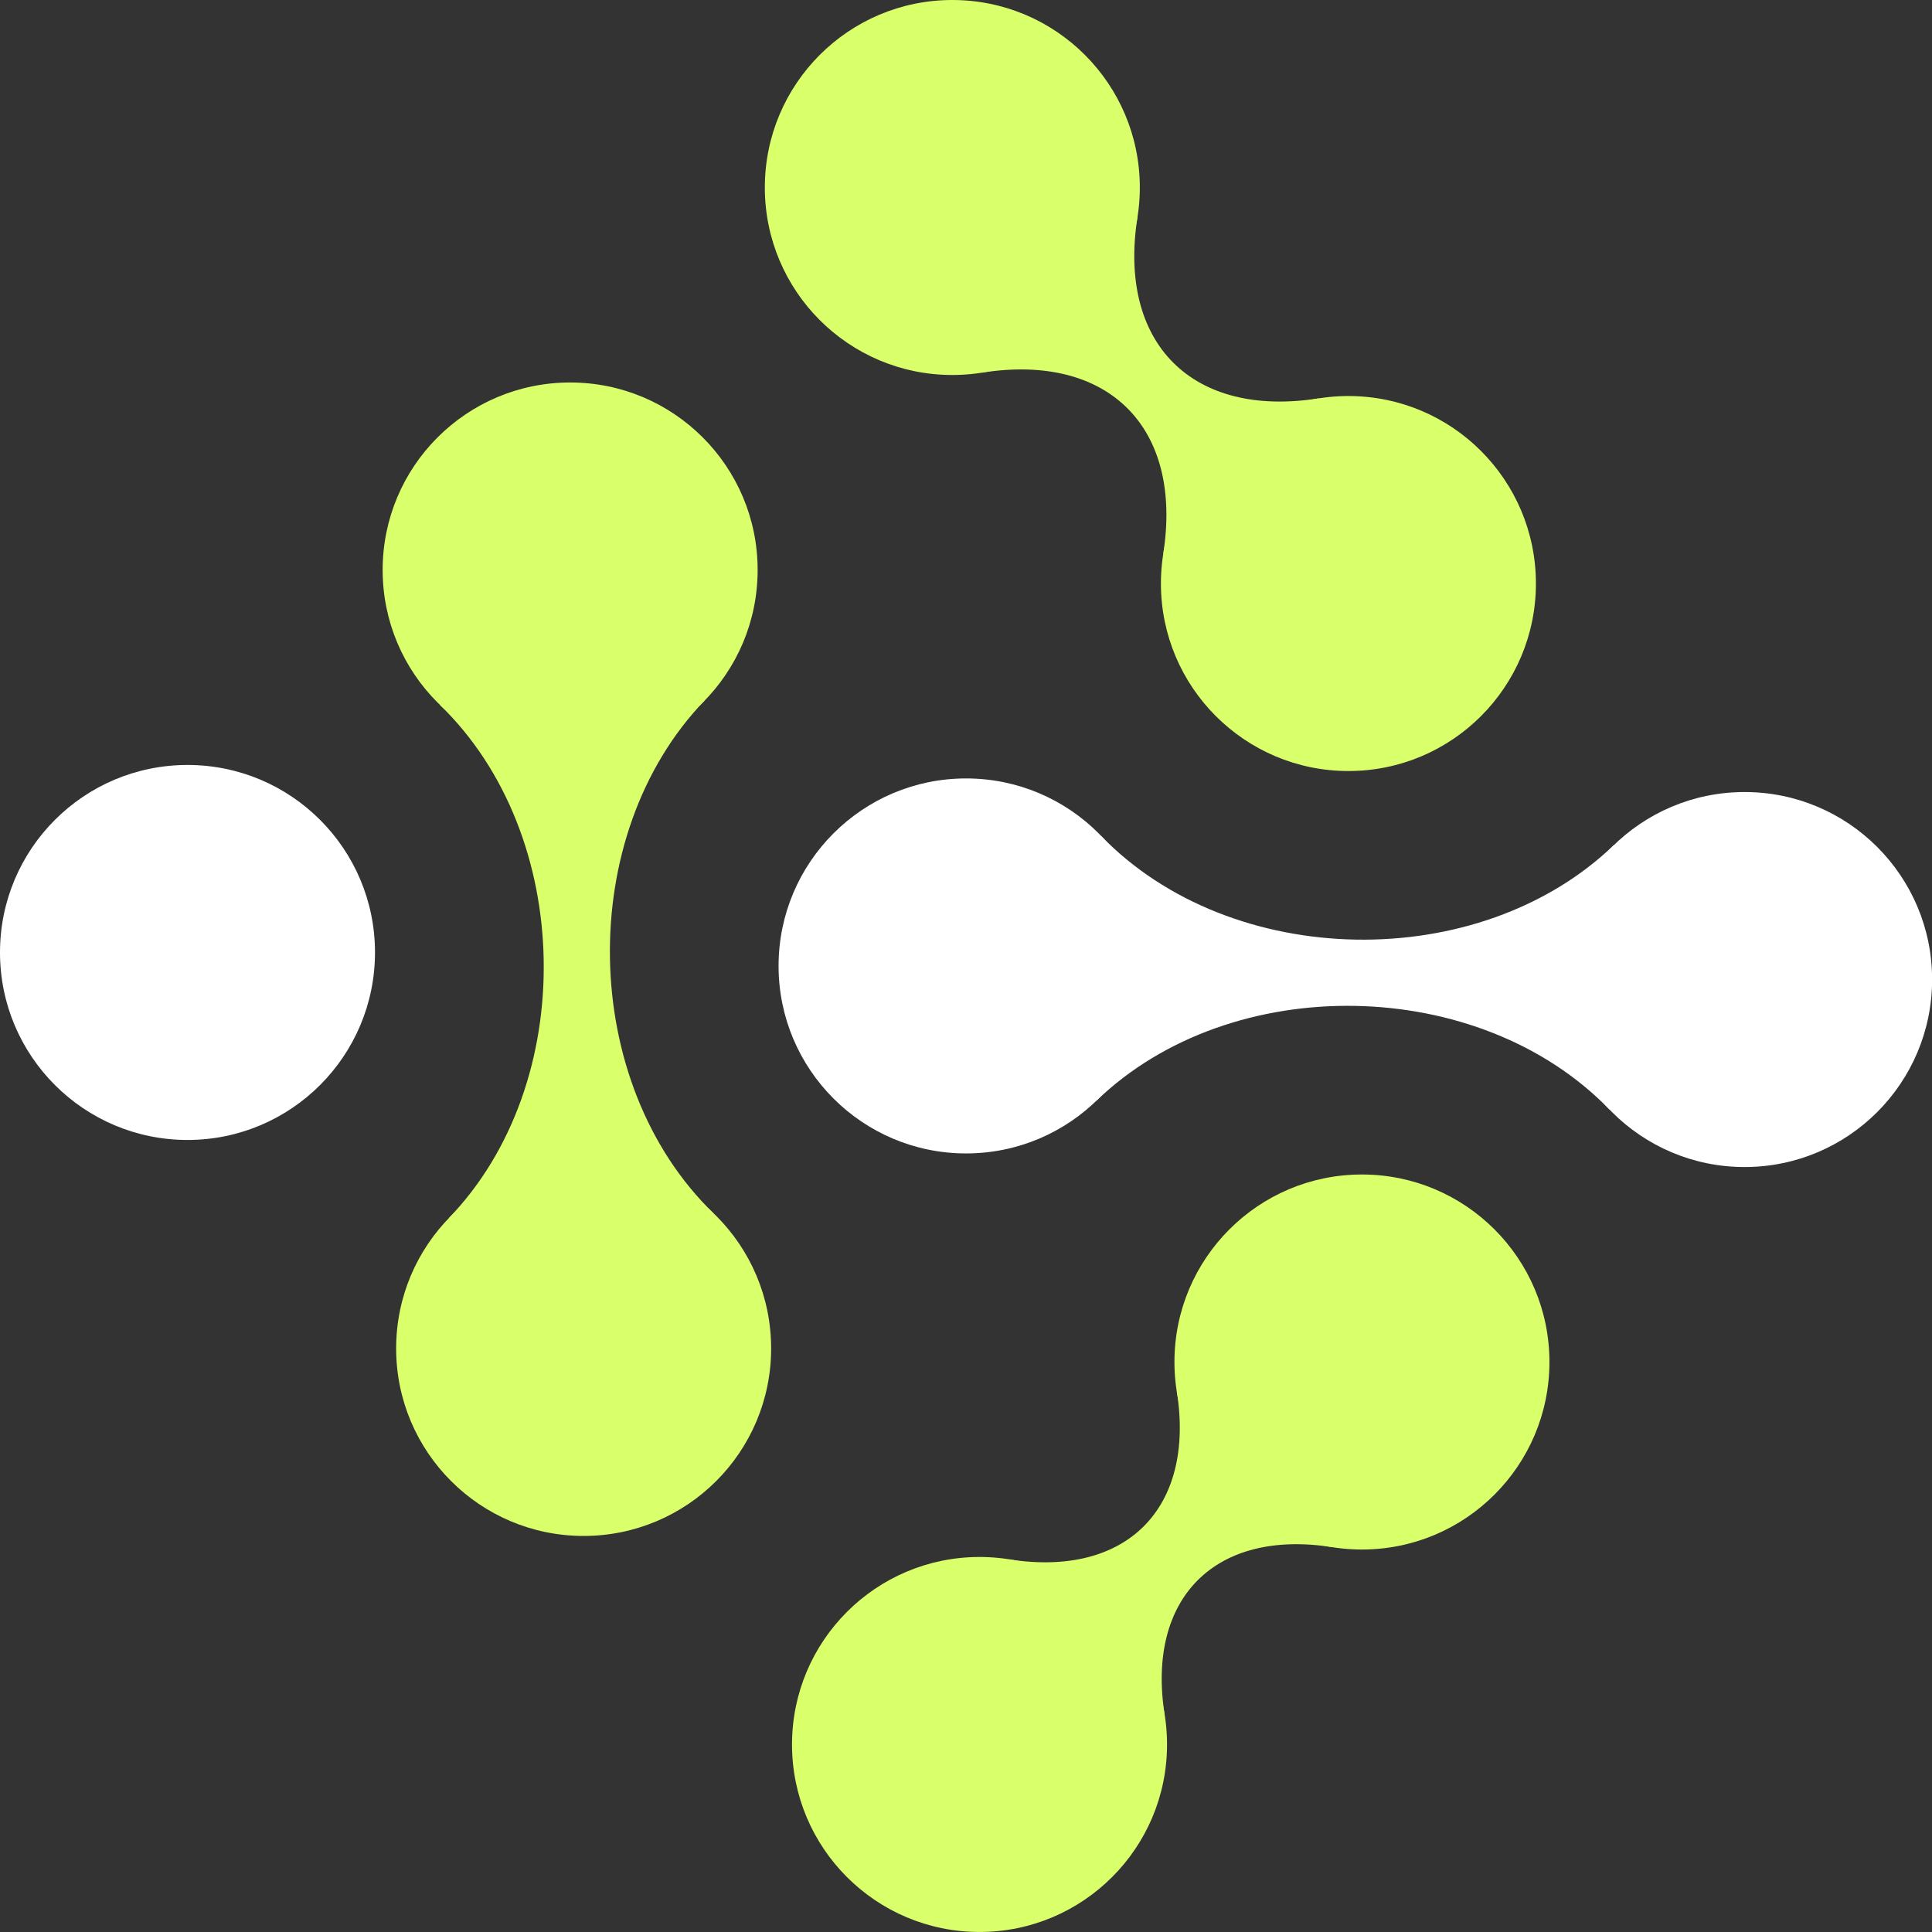 <svg width="72" height="72" viewBox="0 0 72 72" fill="none" xmlns="http://www.w3.org/2000/svg">
<rect x="0" y="0" width="72" height="72" fill="#333333" stroke="none"/>
<path d="M6.988 42.483C10.847 42.483 13.975 39.355 13.975 35.495C13.975 31.636 10.847 28.508 6.988 28.508C3.128 28.508 0 31.636 0 35.495C0 39.355 3.128 42.483 6.988 42.483Z" fill="white"/>
<path d="M35.49 13.975C39.349 13.975 42.478 10.847 42.478 6.988C42.478 3.128 39.349 0 35.49 0C31.631 0 28.503 3.128 28.503 6.988C28.503 10.847 31.631 13.975 35.49 13.975Z" fill="#D9FF6B"/>
<path d="M50.252 28.734C54.111 28.734 57.239 25.606 57.239 21.747C57.239 17.888 54.111 14.759 50.252 14.759C46.393 14.759 43.264 17.888 43.264 21.747C43.264 25.606 46.393 28.734 50.252 28.734Z" fill="#D9FF6B"/>
<path d="M42.392 8.08C41.644 12.804 44.432 15.592 49.156 14.844L43.348 20.653C44.096 15.928 41.308 13.14 36.584 13.889L42.392 8.08Z" fill="#D9FF6B"/>
<path d="M50.755 57.746C54.614 57.746 57.743 54.617 57.743 50.758C57.743 46.899 54.614 43.77 50.755 43.77C46.896 43.77 43.768 46.899 43.768 50.758C43.768 54.617 46.896 57.746 50.755 57.746Z" fill="#D9FF6B"/>
<path d="M36.504 71.999C40.363 71.999 43.492 68.871 43.492 65.012C43.492 61.153 40.363 58.024 36.504 58.024C32.645 58.024 29.516 61.153 29.516 65.012C29.516 68.871 32.645 71.999 36.504 71.999Z" fill="#D9FF6B"/>
<path d="M49.664 57.66C45.293 56.967 42.713 59.547 43.405 63.919L37.596 58.111C41.968 58.803 44.548 56.223 43.856 51.851L49.664 57.66Z" fill="#D9FF6B"/>
<path d="M65.016 43.492C68.875 43.492 72.004 40.363 72.004 36.504C72.004 32.645 68.875 29.517 65.016 29.517C61.157 29.517 58.029 32.645 58.029 36.504C58.029 40.363 61.157 43.492 65.016 43.492Z" fill="white"/>
<path d="M36.003 42.985C39.862 42.985 42.99 39.857 42.99 35.998C42.99 32.139 39.862 29.01 36.003 29.01C32.144 29.01 29.015 32.139 29.015 35.998C29.015 39.857 32.144 42.985 36.003 42.985Z" fill="white"/>
<path d="M59.988 41.358C55.134 36.332 45.882 36.171 40.856 41.025L41.028 31.145C45.882 36.171 55.134 36.332 60.16 31.478L59.988 41.358Z" fill="white"/>
<path d="M21.248 28.229C25.107 28.229 28.235 25.101 28.235 21.241C28.235 17.382 25.107 14.254 21.248 14.254C17.389 14.254 14.26 17.382 14.26 21.241C14.26 25.101 17.389 28.229 21.248 28.229Z" fill="#D9FF6B"/>
<path d="M21.75 57.24C25.61 57.24 28.738 54.112 28.738 50.253C28.738 46.394 25.61 43.265 21.75 43.265C17.891 43.265 14.763 46.394 14.763 50.253C14.763 54.112 17.891 57.24 21.75 57.24Z" fill="#D9FF6B"/>
<path d="M26.27 26.095C21.416 31.121 21.577 40.373 26.603 45.227L16.723 45.399C21.577 40.373 21.416 31.121 16.39 26.267L26.27 26.095Z" fill="#D9FF6B"/>
</svg>
